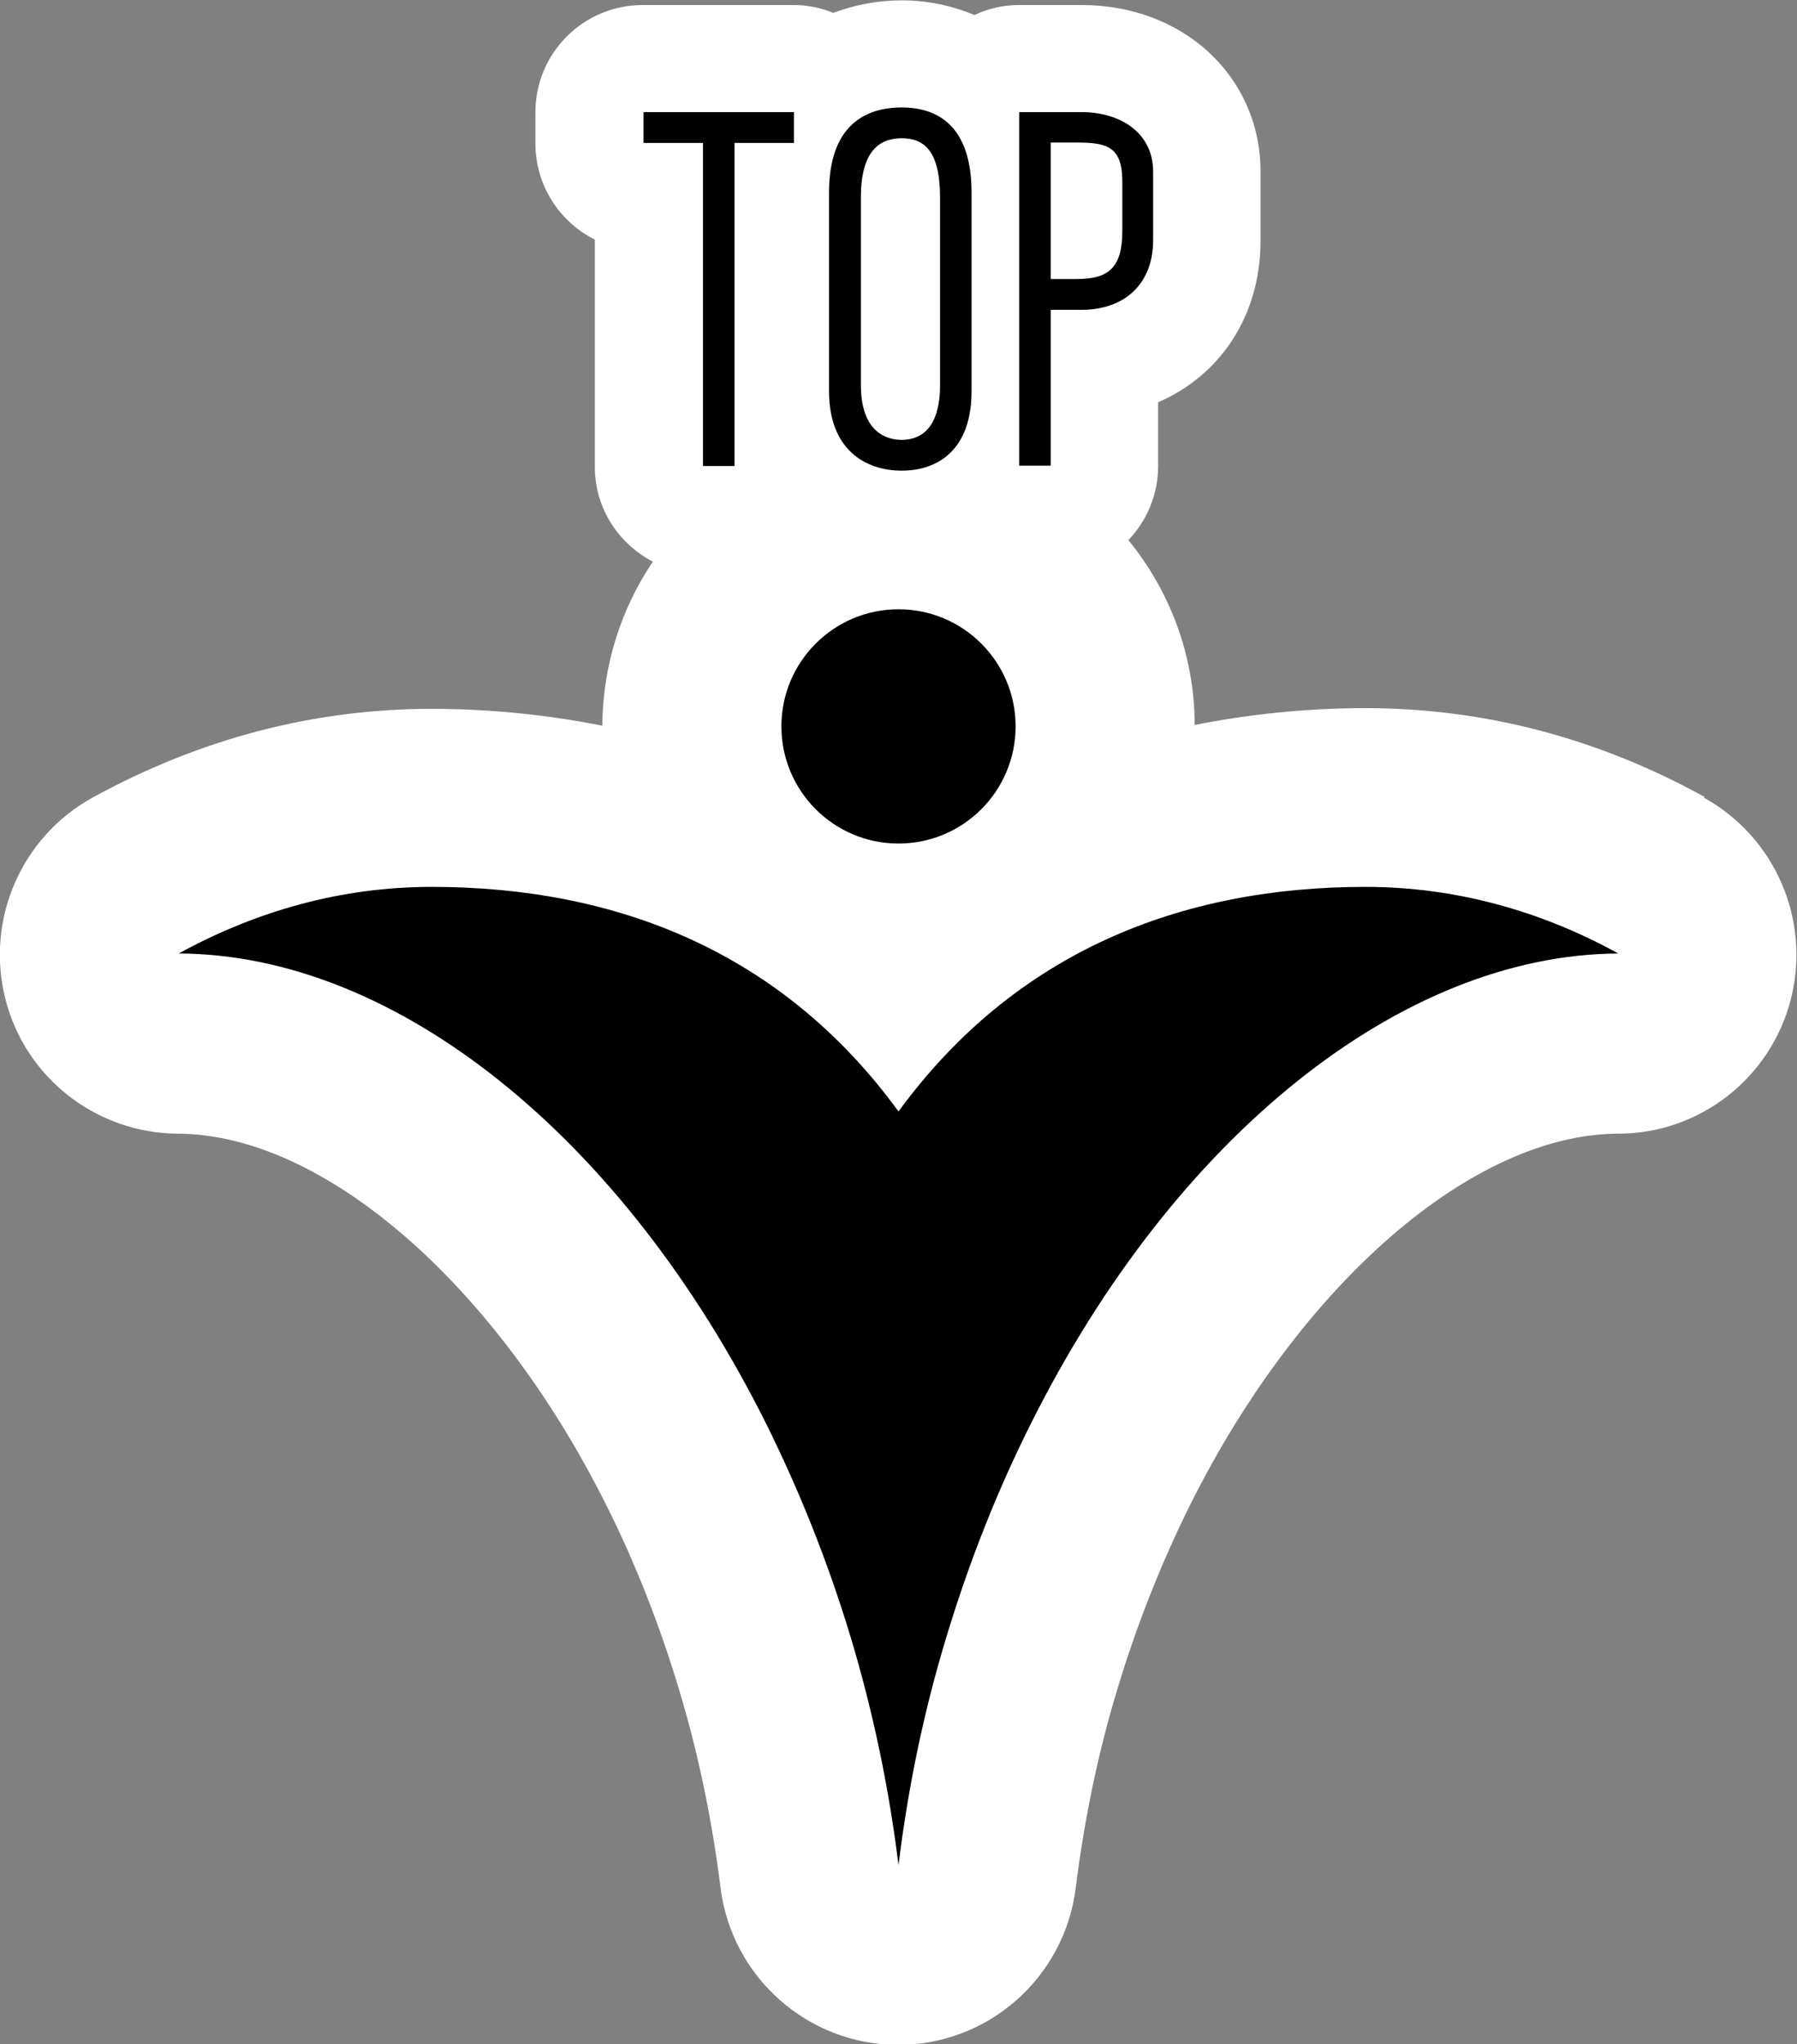 <?xml version="1.0" encoding="UTF-8"?>
<svg xmlns="http://www.w3.org/2000/svg" viewBox="0 0 50.18 57.07">
  <rect x="0" y="0" width="50.18" height="57.07" fill="#808080" stroke="none"/>
  <defs>
    <style>
      .cls-1 {
        fill: #fff;
      }
    </style>
  </defs>
  <g id="_圖層_4" data-name="圖層 4">
    <path class="cls-1" d="M47.6,22.25c-2.99-1.65-6.17-2.48-9.47-2.48-1.66,0-3.25,.17-4.77,.47,0-1.95-.7-3.75-1.85-5.16,.51-.54,.83-1.26,.83-2.07v-1.78c1.74-.75,2.86-2.42,2.86-4.51v-1.92c0-2.66-2.15-4.66-5-4.66h-1.74c-.45,0-.87,.1-1.25,.28-.64-.27-1.33-.41-2.03-.41-.65,0-1.3,.12-1.91,.35-.34-.14-.71-.22-1.11-.22h-4.21c-1.66,0-3,1.34-3,3v.86c0,1.18,.68,2.2,1.66,2.69v6.34c0,1.16,.66,2.15,1.62,2.65-.88,1.31-1.4,2.88-1.41,4.58-1.52-.3-3.11-.47-4.77-.47-3.3,0-6.48,.84-9.47,2.48-1.99,1.1-2.99,3.41-2.43,5.62,.56,2.21,2.55,3.75,4.82,3.76,4.06,.02,8.86,4.18,11.95,10.35,.81,1.61,1.49,3.34,2.03,5.13,.54,1.78,.93,3.65,1.17,5.57,.31,2.5,2.44,4.39,4.96,4.39s4.65-1.88,4.96-4.39c.24-1.92,.63-3.8,1.17-5.57,.54-1.79,1.23-3.52,2.03-5.13,3.09-6.18,7.89-10.34,11.95-10.35,2.28,0,4.26-1.56,4.82-3.76,.56-2.21-.44-4.52-2.43-5.62Z"/>
  </g>
  <g id="_圖層_3_拷貝_3" data-name="圖層 3 拷貝 3">
    <g>
      <circle cx="25.09" cy="20.28" r="3.27"/>
      <path d="M38.13,24.76c-5.15,0-9.78,1.81-13.04,6.27-3.25-4.46-7.88-6.27-13.04-6.27-2.51,0-4.89,.67-7.06,1.86,6.06,.02,12.4,5.11,16.4,13.12,.91,1.83,1.71,3.81,2.35,5.92,.65,2.15,1.09,4.3,1.35,6.41,.26-2.11,.69-4.25,1.35-6.41,.64-2.11,1.43-4.09,2.35-5.92,4-8,10.34-13.09,16.4-13.12-2.16-1.19-4.55-1.86-7.06-1.86Z"/>
    </g>
    <g>
      <path d="M22.17,3.13v.86h-1.66V13.01h-.88V3.99h-1.66v-.86h4.21Z"/>
      <path d="M25.18,3c1.01,0,1.95,.52,1.95,2.38v5.54c0,1.64-.94,2.22-1.95,2.22s-2.03-.58-2.03-2.22V5.38c0-1.86,.99-2.38,2.03-2.38Zm0,9.28c.55,0,1.07-.34,1.07-1.53V5.51c0-1.33-.47-1.65-1.07-1.65s-1.14,.33-1.14,1.65v5.24c0,1.2,.6,1.53,1.14,1.53Z"/>
      <path d="M32.2,4.79v1.92c0,1.2-.78,1.94-2,1.94h-.86v4.35h-.88V3.13h1.74c1.09,0,2,.58,2,1.66Zm-2.13,3c.87,0,1.27-.3,1.27-1.34v-1.38c0-.98-.43-1.09-1.27-1.09h-.73v3.81h.73Z"/>
    </g>
  </g>
</svg>